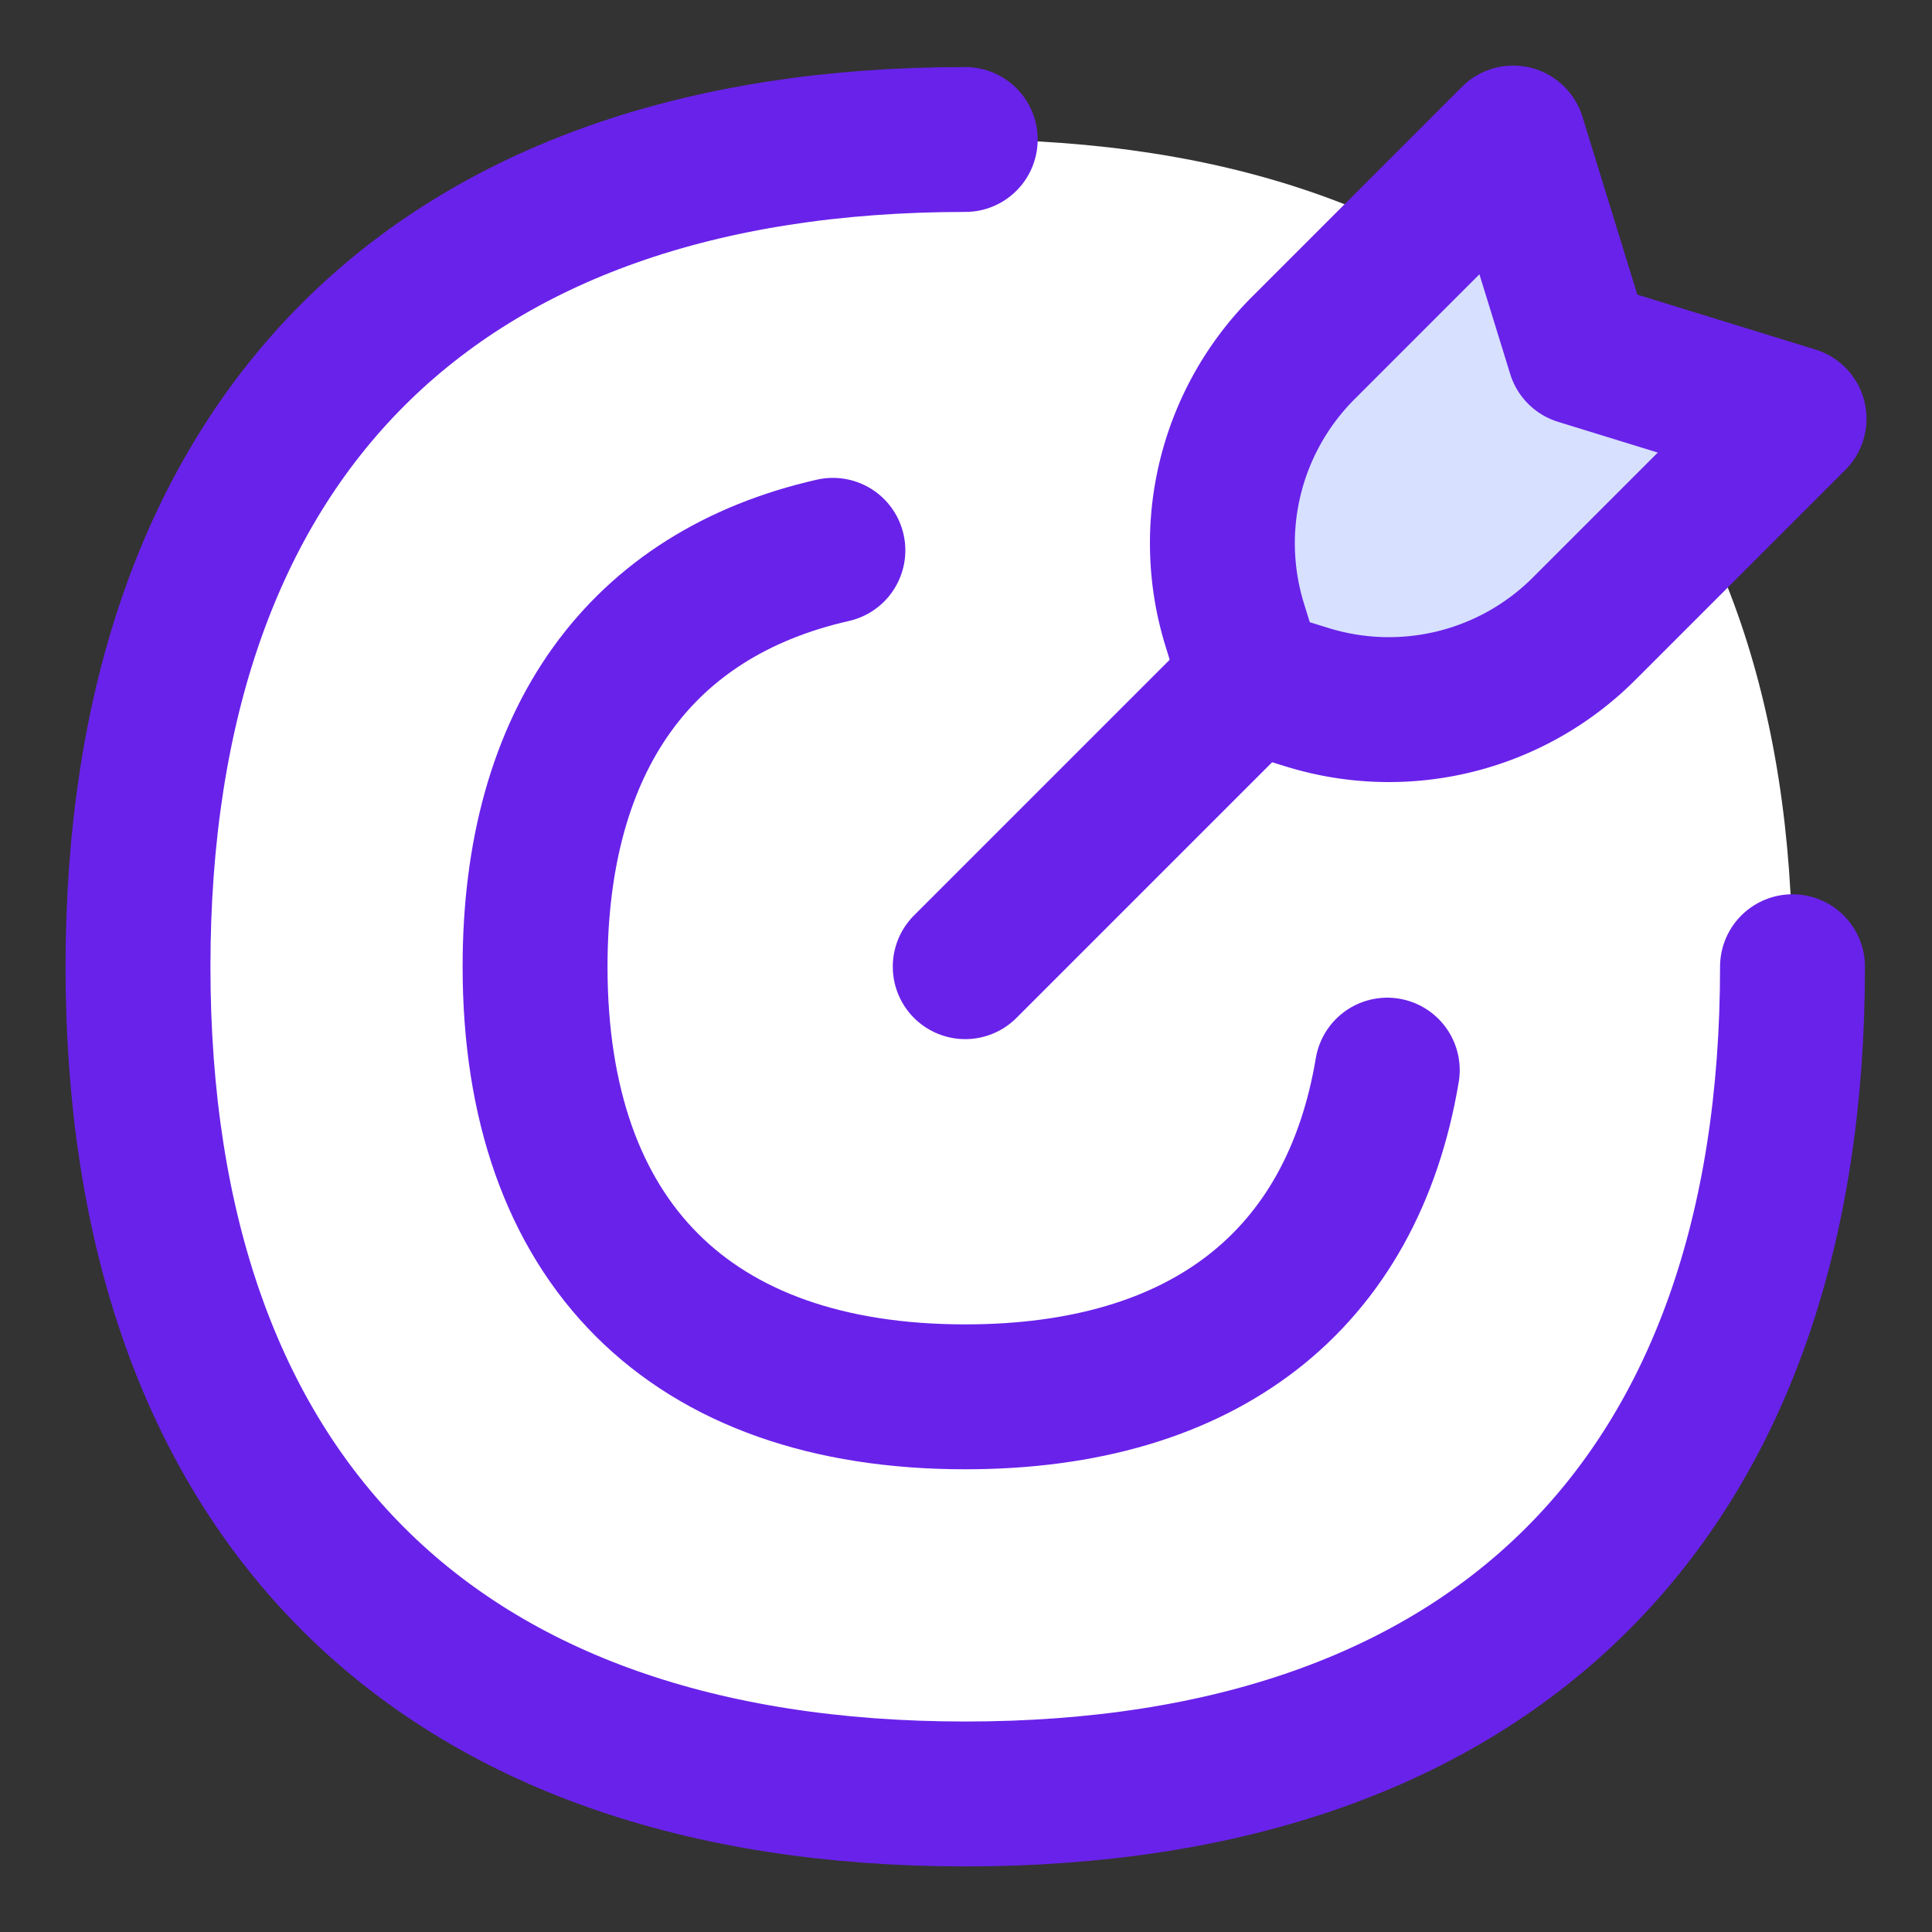 <svg width="40" height="40" fill="none" xmlns="http://www.w3.org/2000/svg"><rect width="100%" height="100%" fill="#333333" stroke="none"/><path d="M19.984 37.142c10.962 0 17.128-6.165 17.128-17.127 0-10.961-6.166-17.127-17.128-17.127-10.961 0-17.127 6.166-17.127 17.127 0 10.962 6.166 17.127 17.127 17.127z" fill="#fff"/><path d="M37.112 20.015c0 10.962-6.166 17.127-17.128 17.127-10.961 0-17.127-6.165-17.127-17.127 0-10.961 6.166-17.127 17.127-17.127" stroke="#6922EA" stroke-width="3" stroke-linecap="round" stroke-linejoin="round"/><path d="M17.244 11.394c-3.977.902-6.166 3.91-6.166 8.62 0 5.7 3.206 8.906 8.906 8.906 4.942 0 8.009-2.41 8.738-6.764M19.984 20.014l5.936-5.936" stroke="#6922EA" stroke-width="3" stroke-linecap="round" stroke-linejoin="round"/><path d="M25.918 14.083l-.356-1.153a5.714 5.714 0 0 1 1.42-5.724l4.347-4.348L32.7 7.3l4.444 1.37-4.348 4.348a5.714 5.714 0 0 1-5.725 1.42l-1.152-.356z" fill="#D7E0FF" stroke="#6922EA" stroke-width="3" stroke-linecap="round" stroke-linejoin="round"/></svg>